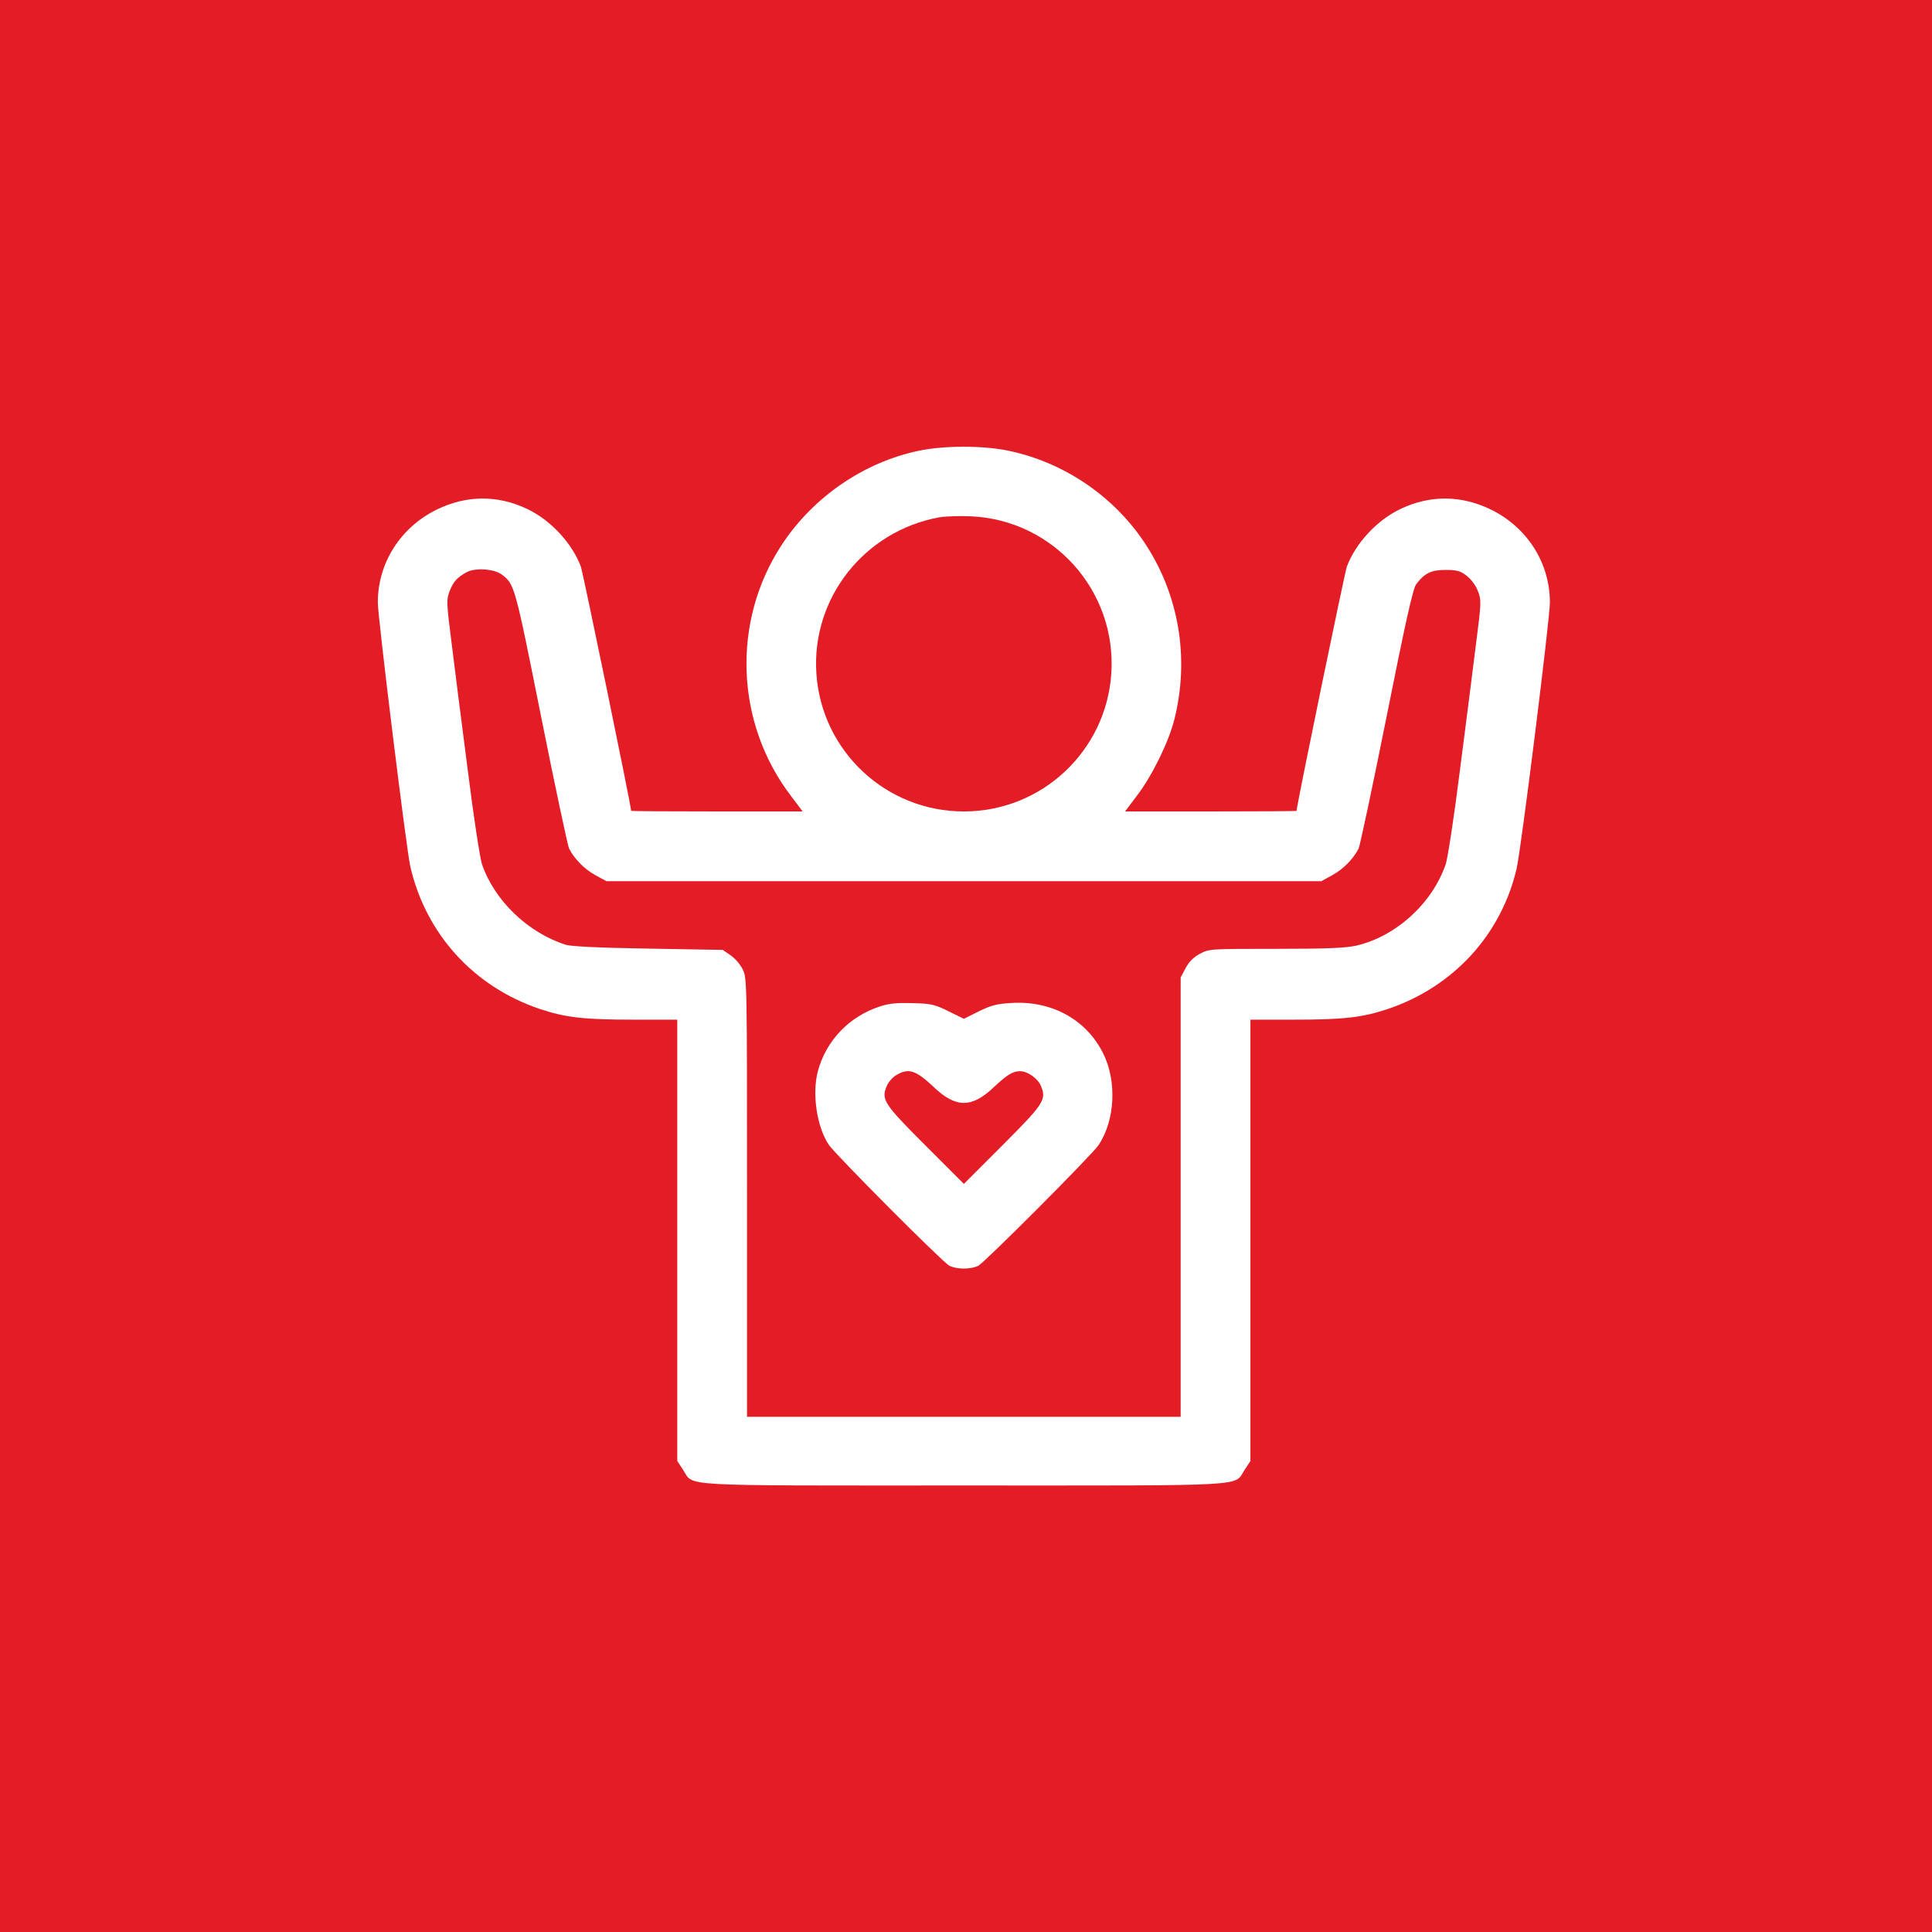<?xml version="1.0" standalone="no"?>
<!DOCTYPE svg PUBLIC "-//W3C//DTD SVG 20010904//EN"
 "http://www.w3.org/TR/2001/REC-SVG-20010904/DTD/svg10.dtd">
<svg style="background: #ffff" version="1.0" xmlns="http://www.w3.org/2000/svg"
 width="900pt" height="900pt" viewBox="0 0 900 900"
 preserveAspectRatio="xMidYMid meet">

<g transform="translate(0,900) scale(0.1,-0.1)"
fill="#000000" stroke="none">
<path fill="#e31c25" d="M0 4500 l0 -4500 4500 0 4500 0 0 4500 0 4500 -4500 0 -4500 0 0
-4500z m4695 2401 c257 -53 488 -208 634 -425 163 -242 214 -543 141 -830 -27
-105 -104 -262 -174 -353 l-55 -73 399 0 c220 0 400 1 400 3 0 24 223 1104
234 1137 40 108 140 217 250 269 138 66 284 65 424 -4 168 -84 272 -248 272
-432 0 -76 -134 -1150 -155 -1239 -71 -307 -294 -551 -599 -654 -120 -40 -205
-50 -439 -50 l-202 0 0 -1028 0 -1028 -27 -41 c-52 -79 50 -73 -1308 -73
-1358 0 -1256 -6 -1308 73 l-27 41 0 1028 0 1028 -202 0 c-234 0 -319 10 -439
50 -308 104 -531 350 -603 665 -18 80 -151 1160 -151 1228 0 184 104 348 272
432 140 69 286 70 424 4 110 -52 210 -161 250 -269 11 -33 234 -1113 234
-1137 0 -2 180 -3 400 -3 l399 0 -55 73 c-259 340 -276 812 -43 1168 147 224
382 385 638 439 117 25 298 25 416 1z"/>
<path fill="#e31c25" d="M4375 6590 c-349 -64 -595 -376 -572 -727 24 -362 324 -643 687 -643
363 0 663 281 687 643 25 386 -271 716 -657 732 -52 2 -117 0 -145 -5z"/>
<path fill="#e31c25" d="M2175 6335 c-46 -25 -63 -44 -81 -90 -15 -40 -14 -53 11 -251 14
-115 48 -380 75 -589 26 -209 56 -402 65 -430 58 -170 213 -319 390 -376 27
-8 149 -14 386 -18 l346 -6 36 -25 c21 -14 46 -43 57 -66 20 -39 20 -63 20
-1062 l0 -1022 1010 0 1010 0 0 1023 0 1024 23 43 c16 30 37 51 67 67 42 23
49 23 354 23 242 0 325 4 375 15 186 44 354 198 416 380 9 28 39 221 65 430
27 209 61 474 75 589 26 200 26 210 10 252 -10 26 -31 55 -53 72 -30 23 -45
27 -98 27 -67 0 -98 -15 -137 -67 -15 -20 -51 -182 -138 -618 -65 -325 -124
-601 -130 -613 -26 -50 -71 -95 -121 -123 l-53 -29 -1665 0 -1665 0 -53 29
c-50 28 -95 73 -121 123 -6 12 -65 288 -130 613 -123 615 -124 619 -184 664
-36 26 -122 32 -162 11z m2244 -2046 l71 -35 70 35 c60 29 84 35 156 39 185
10 344 -78 422 -233 66 -131 57 -314 -21 -430 -30 -45 -528 -544 -559 -561
-35 -18 -101 -18 -136 0 -32 17 -529 516 -561 563 -56 83 -79 238 -51 343 38
142 145 254 287 301 44 15 80 18 154 16 87 -2 103 -6 168 -38z"/>
<path fill="#e31c25" d="M4174 3991 c-17 -10 -36 -33 -43 -50 -27 -63 -14 -83 179 -276 l180
-180 180 180 c193 193 206 213 179 276 -14 35 -62 69 -97 69 -34 0 -60 -16
-123 -75 -102 -97 -176 -97 -278 0 -86 81 -119 91 -177 56z"/>
</g>
</svg>
